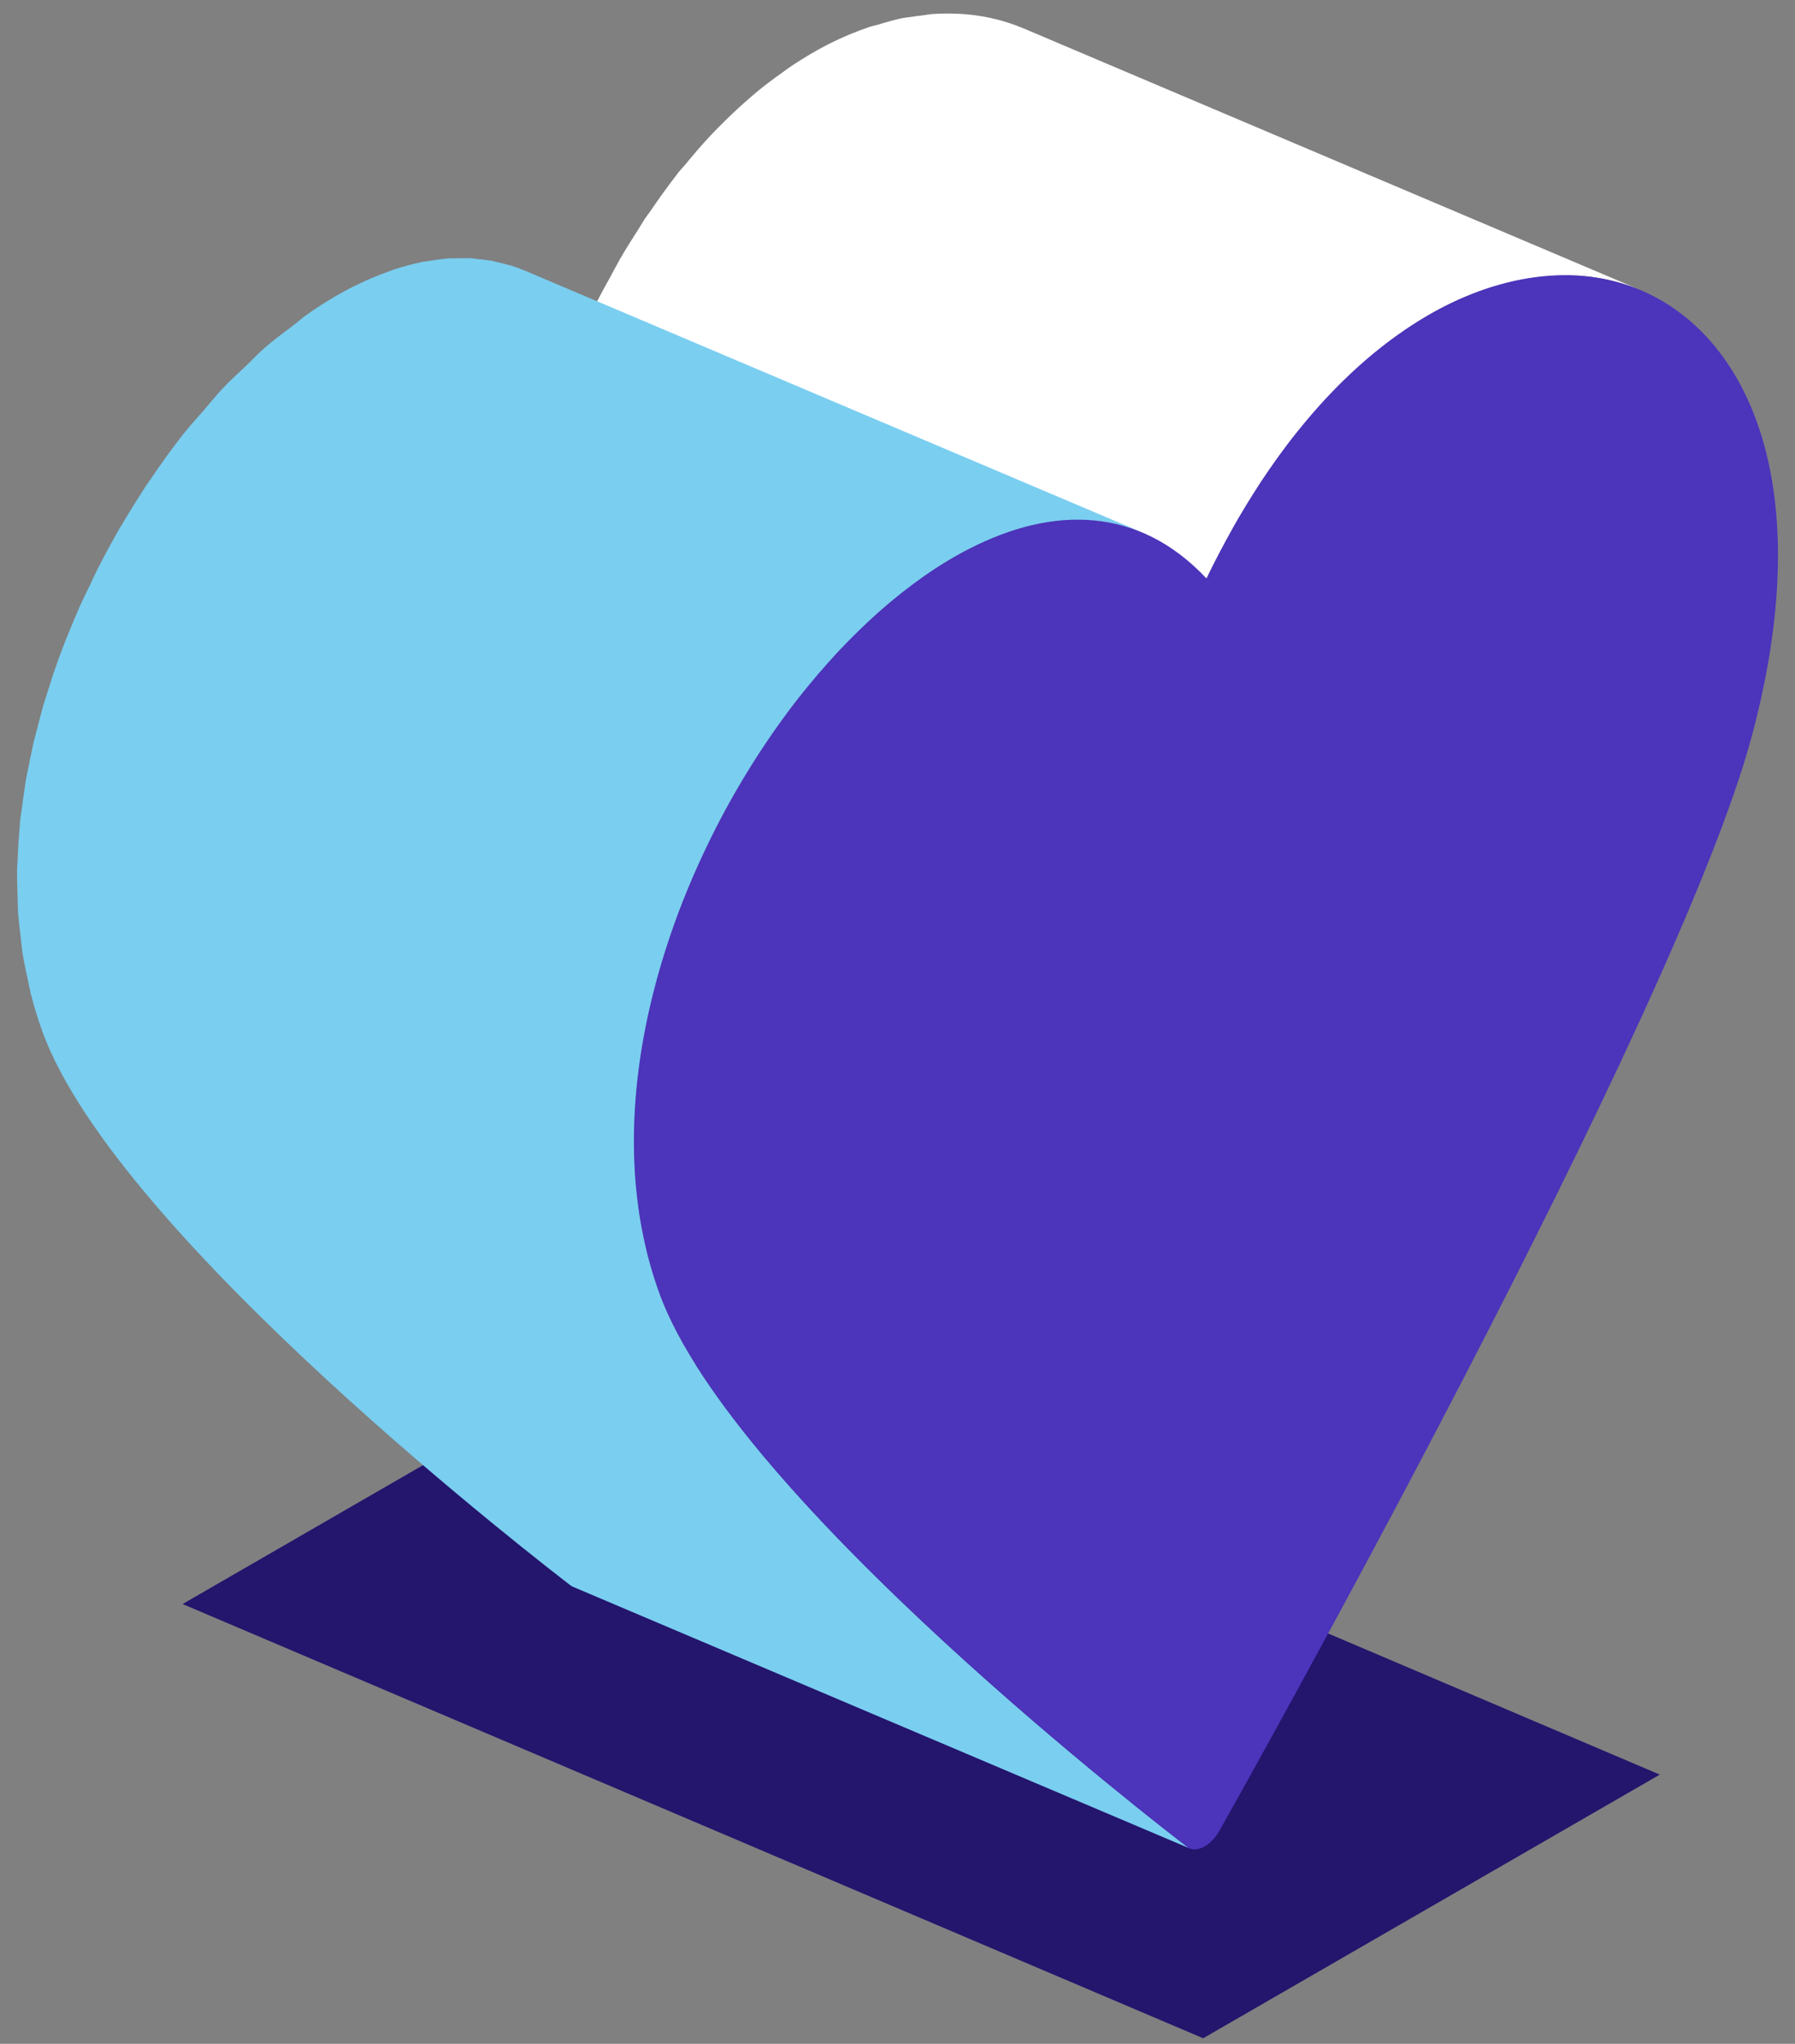 <?xml version="1.0" encoding="UTF-8"?>
<svg width="94px" height="107px" viewBox="0 0 94 107" version="1.1" xmlns="http://www.w3.org/2000/svg" xmlns:xlink="http://www.w3.org/1999/xlink">
    <rect x="0" y="0" width="94" height="107" fill="#808080" stroke="none"/>
    <title>Brand/Illustrations/Support</title>
    <g id="-Icons-System---Brand-Iconset" stroke="none" stroke-width="1" fill="none" fill-rule="evenodd">
        <g id="Tasawk-Icon-Set" transform="translate(-113, -948)">
            <g id="Group" transform="translate(80, 916)">
                <rect id="background" fill-opacity="0" fill="#FFFFFF" fill-rule="nonzero" x="0" y="0" width="160" height="160"></rect>
                <g id="icon" transform="translate(33.892, 32.709)">
                    <polygon id="Fill-1" fill="#24156D" points="32.581 69.46 8.67 83.267 62.115 106 86.028 92.197"></polygon>
                    <path d="M79.178,13.871 C79.353,13.842 79.523,13.823 79.695,13.801 C80.339,13.727 80.974,13.685 81.586,13.716 C81.599,13.716 81.616,13.714 81.634,13.714 C82.339,13.751 83.024,13.855 83.677,14.026 C84.135,14.143 84.589,14.296 85.032,14.484 L52.722,0.783 C52.444,0.665 52.161,0.561 51.877,0.471 C51.707,0.417 51.536,0.368 51.366,0.323 C51.126,0.262 50.884,0.209 50.637,0.163 C50.214,0.087 49.779,0.037 49.336,0.013 C49.332,0.013 49.327,0.013 49.323,0.013 C49.306,0.013 49.29,0.015 49.275,0.013 C48.836,-0.007 48.391,-0.005 47.935,0.026 C47.756,0.039 47.57,0.08 47.389,0.1 C47.215,0.12 47.042,0.141 46.868,0.17 C46.71,0.194 46.558,0.203 46.398,0.233 C45.964,0.318 45.521,0.451 45.078,0.585 C44.966,0.617 44.857,0.637 44.748,0.672 C44.718,0.683 44.689,0.685 44.663,0.694 C43.951,0.932 43.233,1.231 42.511,1.593 C42.485,1.608 42.458,1.621 42.432,1.634 C41.828,1.944 41.217,2.309 40.608,2.711 C40.413,2.837 40.221,2.986 40.029,3.123 C39.608,3.422 39.189,3.734 38.768,4.079 C38.547,4.262 38.327,4.457 38.106,4.651 C37.709,5.002 37.314,5.376 36.923,5.768 C36.705,5.987 36.487,6.203 36.273,6.434 C35.847,6.888 35.428,7.377 35.013,7.886 C34.878,8.049 34.738,8.185 34.605,8.355 C34.568,8.403 34.533,8.46 34.494,8.506 C34.04,9.091 33.595,9.715 33.154,10.363 C33.066,10.492 32.972,10.603 32.885,10.734 C32.876,10.749 32.868,10.765 32.857,10.778 C32.763,10.922 32.671,11.083 32.577,11.232 C32.235,11.767 31.894,12.301 31.562,12.878 C31.525,12.939 31.493,13.006 31.46,13.067 C31.335,13.284 31.215,13.517 31.095,13.74 C30.866,14.157 30.635,14.563 30.412,15.003 C30.268,15.289 30.122,15.58 29.98,15.877 L62.29,29.577 C62.651,28.831 63.028,28.132 63.404,27.443 C63.526,27.22 63.646,26.986 63.766,26.77 C64.133,26.129 64.508,25.526 64.886,24.937 C64.982,24.789 65.071,24.625 65.167,24.479 C65.265,24.332 65.368,24.206 65.466,24.062 C65.905,23.416 66.35,22.791 66.802,22.211 C66.975,21.988 67.151,21.792 67.326,21.58 C67.743,21.076 68.158,20.587 68.583,20.135 C68.797,19.904 69.013,19.688 69.229,19.469 C69.624,19.076 70.019,18.703 70.414,18.352 C70.637,18.155 70.858,17.963 71.08,17.78 C71.497,17.437 71.918,17.123 72.34,16.824 C72.532,16.689 72.724,16.54 72.918,16.413 C73.527,16.01 74.136,15.643 74.743,15.335 C75.52,14.938 76.295,14.624 77.056,14.373 C77.168,14.336 77.277,14.32 77.386,14.285 C77.991,14.102 78.589,13.965 79.178,13.871" id="Fill-1" fill="#FFFFFF"></path>
                    <path d="M61.273,95.975 C60.313,95.233 37.541,77.787 33.636,66.989 C33.398,66.328 33.193,65.658 33.022,64.979 C32.961,64.75 32.929,64.514 32.876,64.283 C32.776,63.831 32.673,63.379 32.601,62.918 C32.56,62.643 32.538,62.36 32.503,62.08 C32.455,61.661 32.398,61.244 32.37,60.823 C32.348,60.522 32.348,60.218 32.339,59.915 C32.324,59.509 32.307,59.107 32.311,58.702 C32.315,58.466 32.333,58.23 32.341,57.994 C32.363,57.429 32.398,56.864 32.451,56.296 C32.483,55.975 32.518,55.652 32.56,55.329 C32.606,54.973 32.654,54.615 32.71,54.26 C32.769,53.889 32.839,53.52 32.909,53.151 C32.966,52.867 33.022,52.581 33.084,52.295 C33.173,51.894 33.273,51.492 33.378,51.093 C33.442,50.844 33.5,50.593 33.573,50.346 C33.697,49.894 33.837,49.447 33.981,48.999 C34.04,48.807 34.096,48.613 34.16,48.423 C34.378,47.779 34.605,47.142 34.854,46.513 C34.876,46.457 34.902,46.402 34.926,46.345 C35.155,45.76 35.399,45.182 35.657,44.612 C35.812,44.265 35.98,43.929 36.144,43.589 C36.286,43.292 36.421,42.995 36.569,42.702 C36.908,42.037 37.263,41.384 37.63,40.744 C37.691,40.638 37.759,40.537 37.82,40.432 C38.169,39.834 38.529,39.251 38.9,38.684 C39.018,38.503 39.138,38.328 39.258,38.149 C39.804,37.342 40.363,36.551 40.941,35.816 C41.332,35.316 41.758,34.856 42.168,34.382 C42.456,34.05 42.729,33.699 43.026,33.384 C43.462,32.919 43.918,32.505 44.37,32.077 C44.658,31.804 44.933,31.505 45.224,31.248 C45.732,30.802 46.258,30.416 46.78,30.023 C47.033,29.833 47.275,29.613 47.529,29.436 C48.31,28.892 49.102,28.41 49.899,28.004 C49.951,27.98 50.002,27.958 50.05,27.934 C50.656,27.633 51.263,27.382 51.87,27.17 C51.946,27.144 52.021,27.111 52.095,27.087 C52.555,26.937 53.016,26.814 53.474,26.721 C53.612,26.692 53.752,26.675 53.889,26.653 C54.158,26.607 54.428,26.568 54.697,26.544 C54.873,26.529 55.05,26.524 55.225,26.518 C55.432,26.511 55.637,26.505 55.843,26.511 C56.03,26.518 56.218,26.535 56.404,26.553 C56.585,26.57 56.766,26.585 56.945,26.616 C57.135,26.644 57.322,26.688 57.512,26.729 C57.683,26.769 57.855,26.808 58.023,26.856 C58.331,26.948 58.639,27.048 58.942,27.175 L26.632,13.476 C26.385,13.369 26.136,13.277 25.885,13.199 C25.828,13.179 25.769,13.173 25.713,13.155 C25.545,13.105 25.372,13.068 25.202,13.029 C25.075,13 24.951,12.959 24.826,12.937 C24.763,12.924 24.698,12.924 24.637,12.913 C24.455,12.887 24.274,12.867 24.093,12.852 C23.969,12.839 23.849,12.815 23.729,12.808 C23.663,12.806 23.595,12.812 23.532,12.81 C23.327,12.804 23.122,12.81 22.914,12.817 C22.792,12.821 22.672,12.81 22.554,12.821 C22.498,12.823 22.443,12.839 22.391,12.843 C22.12,12.865 21.847,12.906 21.574,12.952 C21.465,12.972 21.356,12.976 21.247,12.996 C21.218,13.002 21.192,13.013 21.164,13.02 C20.706,13.114 20.245,13.236 19.784,13.387 C19.758,13.395 19.734,13.397 19.708,13.406 C19.66,13.424 19.612,13.452 19.564,13.469 C18.953,13.679 18.346,13.932 17.741,14.233 C17.715,14.247 17.689,14.253 17.665,14.266 C17.639,14.277 17.613,14.29 17.589,14.303 C16.792,14.709 16,15.189 15.218,15.735 C14.956,15.916 14.707,16.143 14.45,16.338 C13.935,16.728 13.415,17.106 12.915,17.547 C12.61,17.813 12.324,18.125 12.027,18.409 C11.586,18.828 11.139,19.23 10.717,19.681 C10.405,20.013 10.119,20.378 9.82,20.725 C9.443,21.161 9.052,21.58 8.692,22.037 C8.67,22.063 8.653,22.089 8.631,22.115 C8.052,22.853 7.494,23.641 6.946,24.451 C6.882,24.547 6.813,24.63 6.752,24.726 C6.695,24.809 6.647,24.898 6.592,24.981 C6.221,25.549 5.859,26.131 5.51,26.729 C5.459,26.817 5.4,26.9 5.35,26.987 C5.339,27.004 5.331,27.026 5.32,27.044 C4.953,27.683 4.599,28.336 4.261,29.002 C4.25,29.019 4.239,29.036 4.231,29.054 C4.093,29.329 3.964,29.615 3.831,29.894 C3.667,30.233 3.499,30.567 3.344,30.911 C3.336,30.933 3.325,30.953 3.314,30.975 C3.069,31.525 2.838,32.084 2.613,32.644 C2.591,32.701 2.567,32.756 2.543,32.813 C2.543,32.815 2.541,32.817 2.541,32.819 C2.308,33.411 2.089,34.011 1.884,34.615 C1.871,34.65 1.862,34.687 1.849,34.722 C1.786,34.912 1.734,35.104 1.67,35.294 C1.555,35.663 1.43,36.03 1.323,36.401 C1.299,36.484 1.284,36.565 1.26,36.648 C1.192,36.894 1.131,37.139 1.068,37.387 C0.998,37.665 0.917,37.94 0.852,38.217 C0.823,38.343 0.804,38.47 0.775,38.595 C0.712,38.88 0.657,39.166 0.599,39.452 C0.557,39.675 0.502,39.898 0.463,40.12 C0.439,40.264 0.426,40.408 0.402,40.555 C0.343,40.915 0.295,41.273 0.249,41.635 C0.223,41.836 0.186,42.039 0.164,42.242 C0.151,42.36 0.151,42.478 0.14,42.595 C0.088,43.161 0.053,43.724 0.033,44.287 C0.024,44.466 0.003,44.643 -3.07622978e-15,44.822 C-0.002,44.881 0.005,44.942 0.003,45.001 C-0.002,45.407 0.016,45.808 0.029,46.21 C0.038,46.513 0.038,46.819 0.059,47.122 C0.09,47.544 0.145,47.96 0.195,48.377 C0.227,48.659 0.249,48.94 0.293,49.22 C0.365,49.683 0.47,50.139 0.568,50.595 C0.62,50.822 0.655,51.051 0.71,51.276 C0.882,51.957 1.087,52.627 1.325,53.286 C5.23,64.084 28.002,81.53 28.963,82.275 C29.008,82.312 29.057,82.34 29.109,82.364 L61.417,96.065 C61.367,96.043 61.319,96.013 61.273,95.975" id="Fill-4" fill="#7ACEF0"></path>
                    <path d="M74.742,15.335 C77.94,13.707 81.057,13.342 83.676,14.025 C89.991,15.654 94.642,23.658 90.848,37.821 C86.882,52.629 63.958,93.375 62.988,95.1 C62.751,95.536 62.434,95.835 62.131,95.99 C61.825,96.145 61.511,96.169 61.273,95.975 C60.313,95.233 37.543,77.786 33.636,66.989 C29.888,56.669 34.6,43.893 40.941,35.815 C43.576,32.456 46.699,29.634 49.899,28.006 C54.24,25.792 58.721,25.773 62.29,29.577 C65.889,22.114 70.392,17.553 74.742,15.335" id="Fill-6" fill="#4C34BB"></path>
                </g>
            </g>
        </g>
    </g>
</svg>